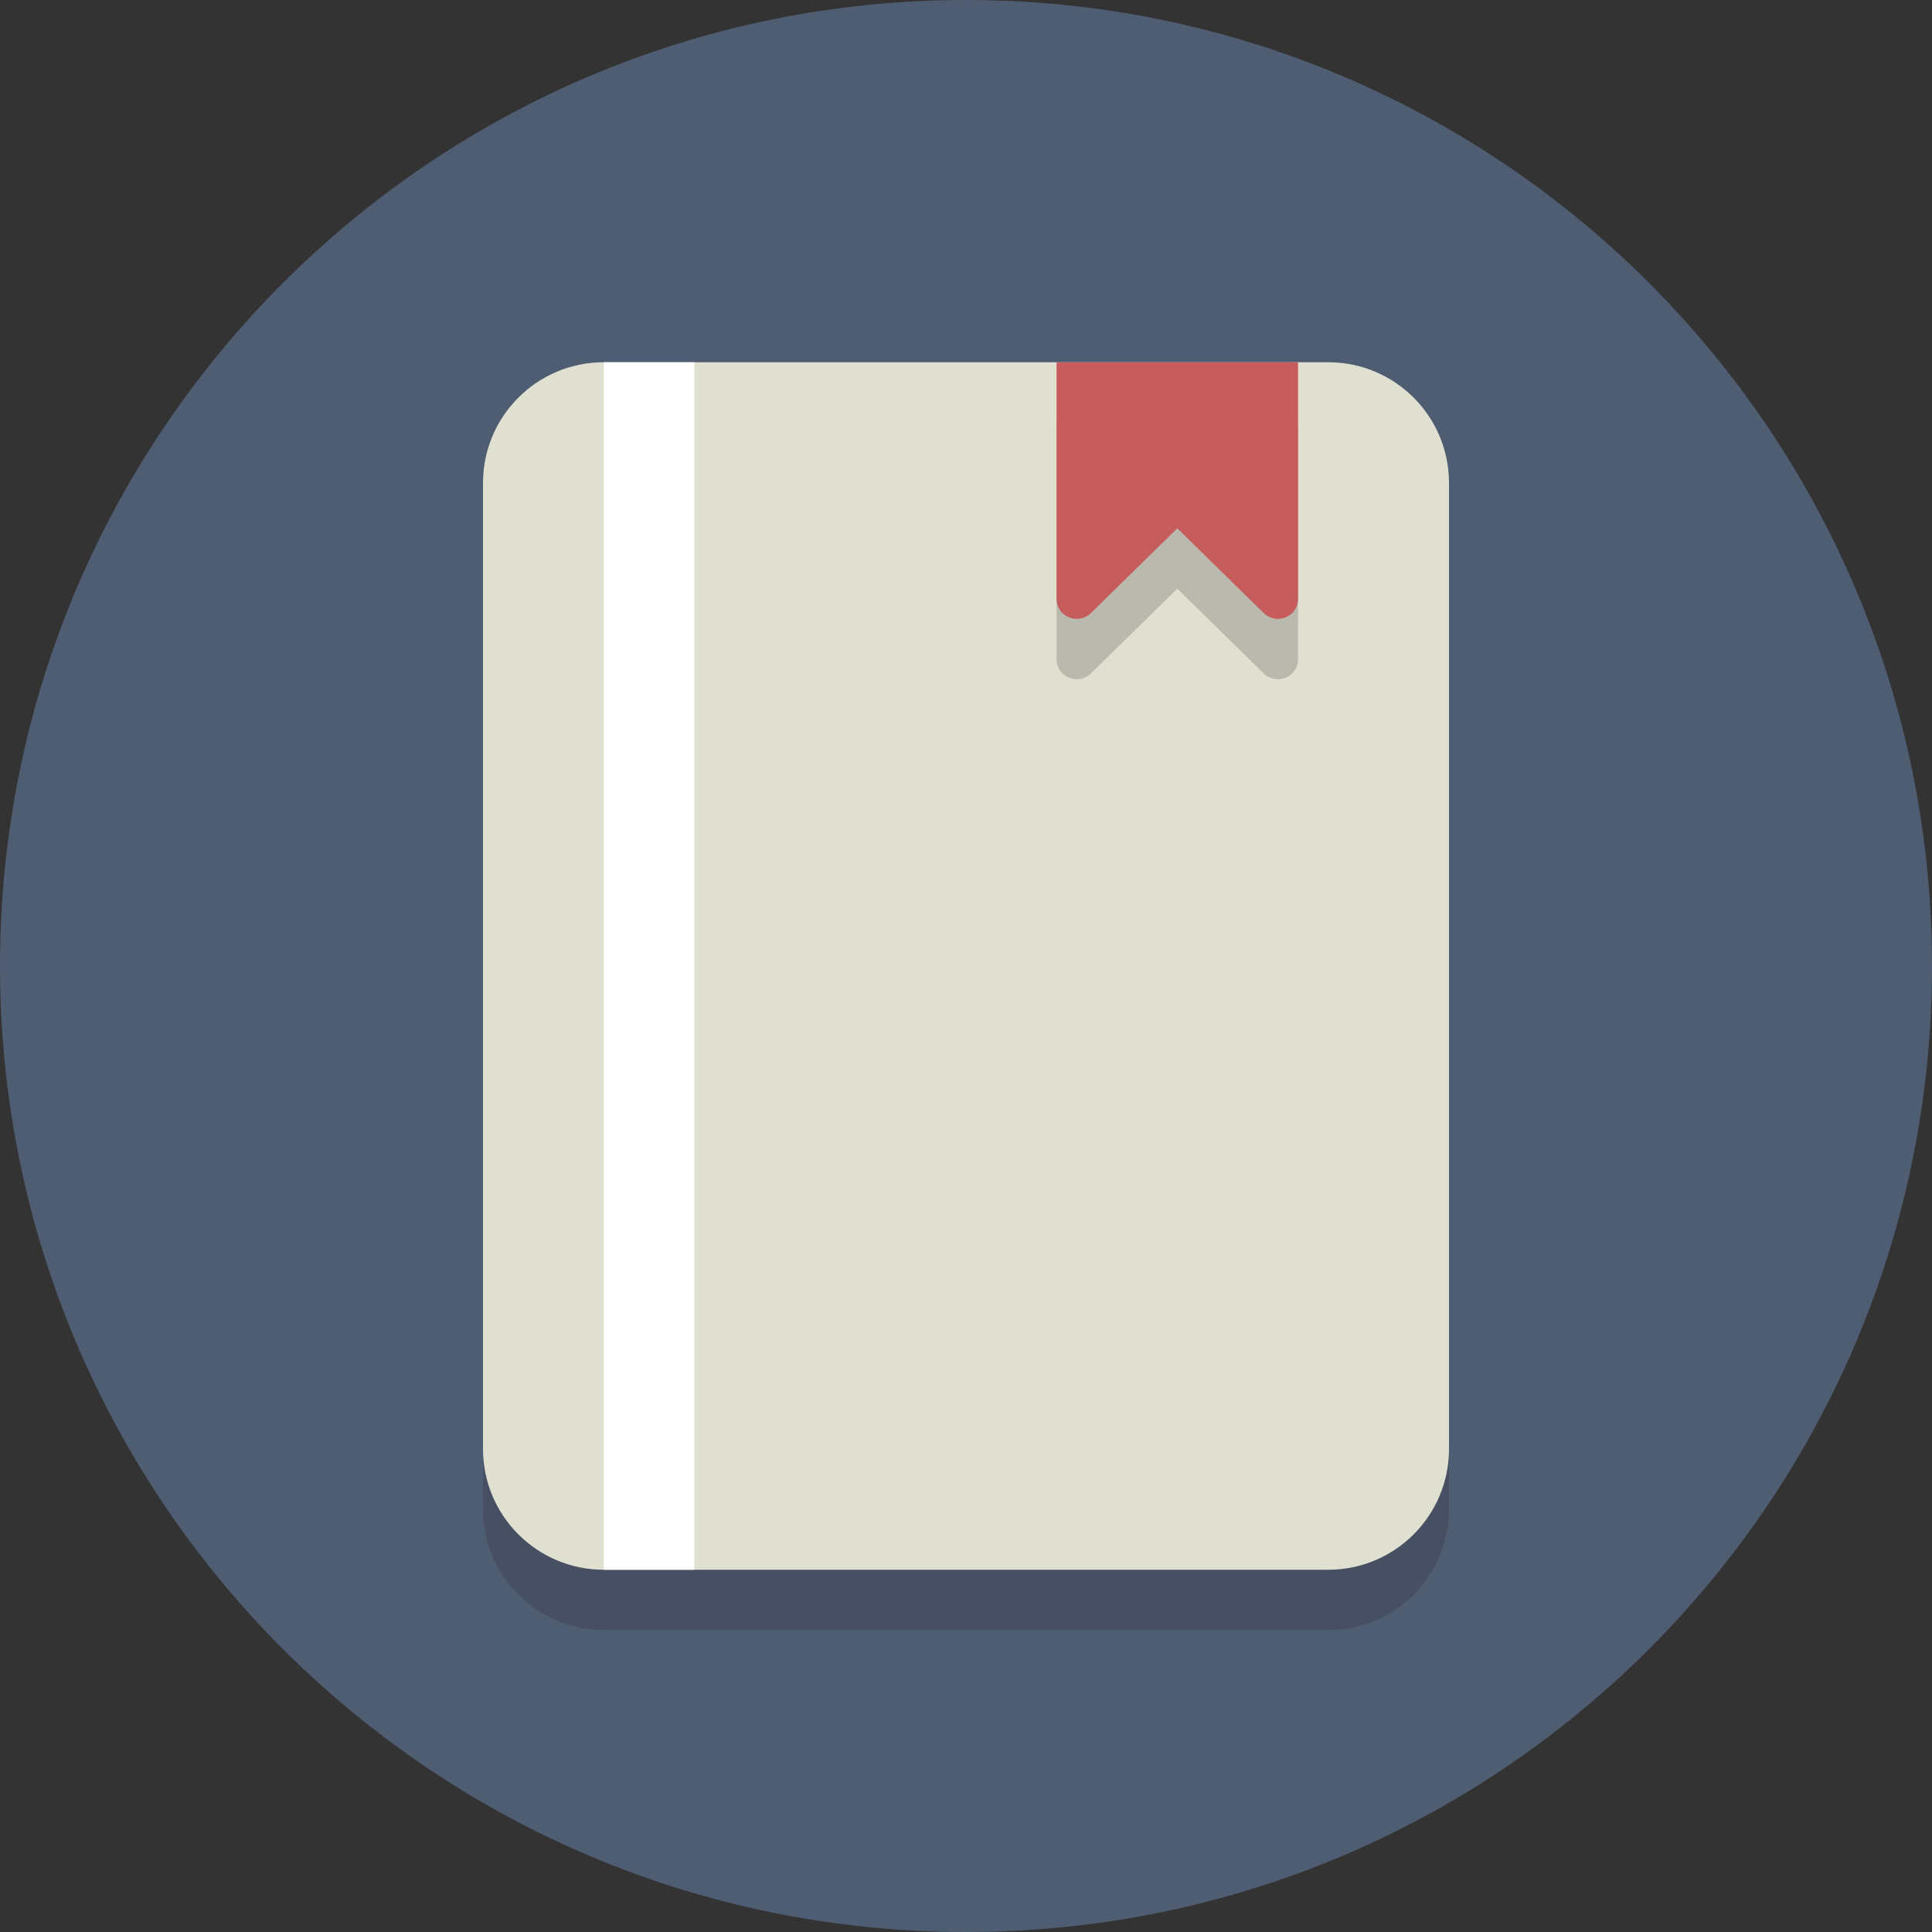<?xml version="1.0" encoding="utf-8"?>
<!-- Generator: Adobe Illustrator 16.0.0, SVG Export Plug-In . SVG Version: 6.00 Build 0)  -->
<!DOCTYPE svg PUBLIC "-//W3C//DTD SVG 1.1//EN" "http://www.w3.org/Graphics/SVG/1.1/DTD/svg11.dtd">
<svg version="1.1" id="Calque_1" xmlns="http://www.w3.org/2000/svg" xmlns:xlink="http://www.w3.org/1999/xlink" x="0px" y="0px"
	 width="64px" height="64px" viewBox="0 0 64 64" enable-background="new 0 0 64 64" xml:space="preserve">
<rect x="0" y="0" width="64" height="64" fill="#333333" stroke="none"/>
<path fill="#4F5D73" d="M64,32c0,17.674-14.327,32-32,32S0,49.674,0,32C0,14.328,14.327,0,32,0S64,14.328,64,32"/>
<g opacity="0.2">
	<g>
		<defs>
			<rect id="SVGID_1_" x="16" y="14" width="32" height="40"/>
		</defs>
		<clipPath id="SVGID_2_">
			<use xlink:href="#SVGID_1_"  overflow="visible"/>
		</clipPath>
		<path clip-path="url(#SVGID_2_)" fill="#231F20" d="M48,50c0,2.209-1.791,4-4,4H20c-2.209,0-4-1.791-4-4V18c0-2.209,1.791-4,4-4
			h24c2.209,0,4,1.791,4,4V50z"/>
	</g>
</g>
<path fill="#E0E0D1" d="M48,48c0,2.209-1.791,4-4,4H20c-2.209,0-4-1.791-4-4V16c0-2.209,1.791-4,4-4h24c2.209,0,4,1.791,4,4V48z"/>
<g opacity="0.2">
	<g>
		<defs>
			<rect id="SVGID_3_" x="35" y="14" width="8" height="8.5"/>
		</defs>
		<clipPath id="SVGID_4_">
			<use xlink:href="#SVGID_3_"  overflow="visible"/>
		</clipPath>
		<path clip-path="url(#SVGID_4_)" fill="#231F20" d="M35,14v7.846c0,0.264,0.163,0.504,0.411,0.604
			c0.083,0.034,0.17,0.05,0.256,0.05c0.173,0,0.344-0.066,0.471-0.191L39,19.501l2.862,2.808c0.127,0.125,0.298,0.191,0.471,0.191
			c0.086,0,0.173-0.016,0.255-0.05C42.837,22.35,43,22.11,43,21.846V14H35z"/>
	</g>
</g>
<path fill="#C75C5C" d="M35,12v7.846c0,0.264,0.163,0.504,0.411,0.604c0.083,0.034,0.17,0.05,0.256,0.05
	c0.173,0,0.344-0.066,0.471-0.191L39,17.501l2.862,2.808c0.127,0.125,0.298,0.191,0.471,0.191c0.086,0,0.173-0.016,0.255-0.05
	C42.837,20.35,43,20.11,43,19.846V12H35z"/>
<rect x="20" y="12" fill="#FFFFFF" width="3" height="40"/>
</svg>
